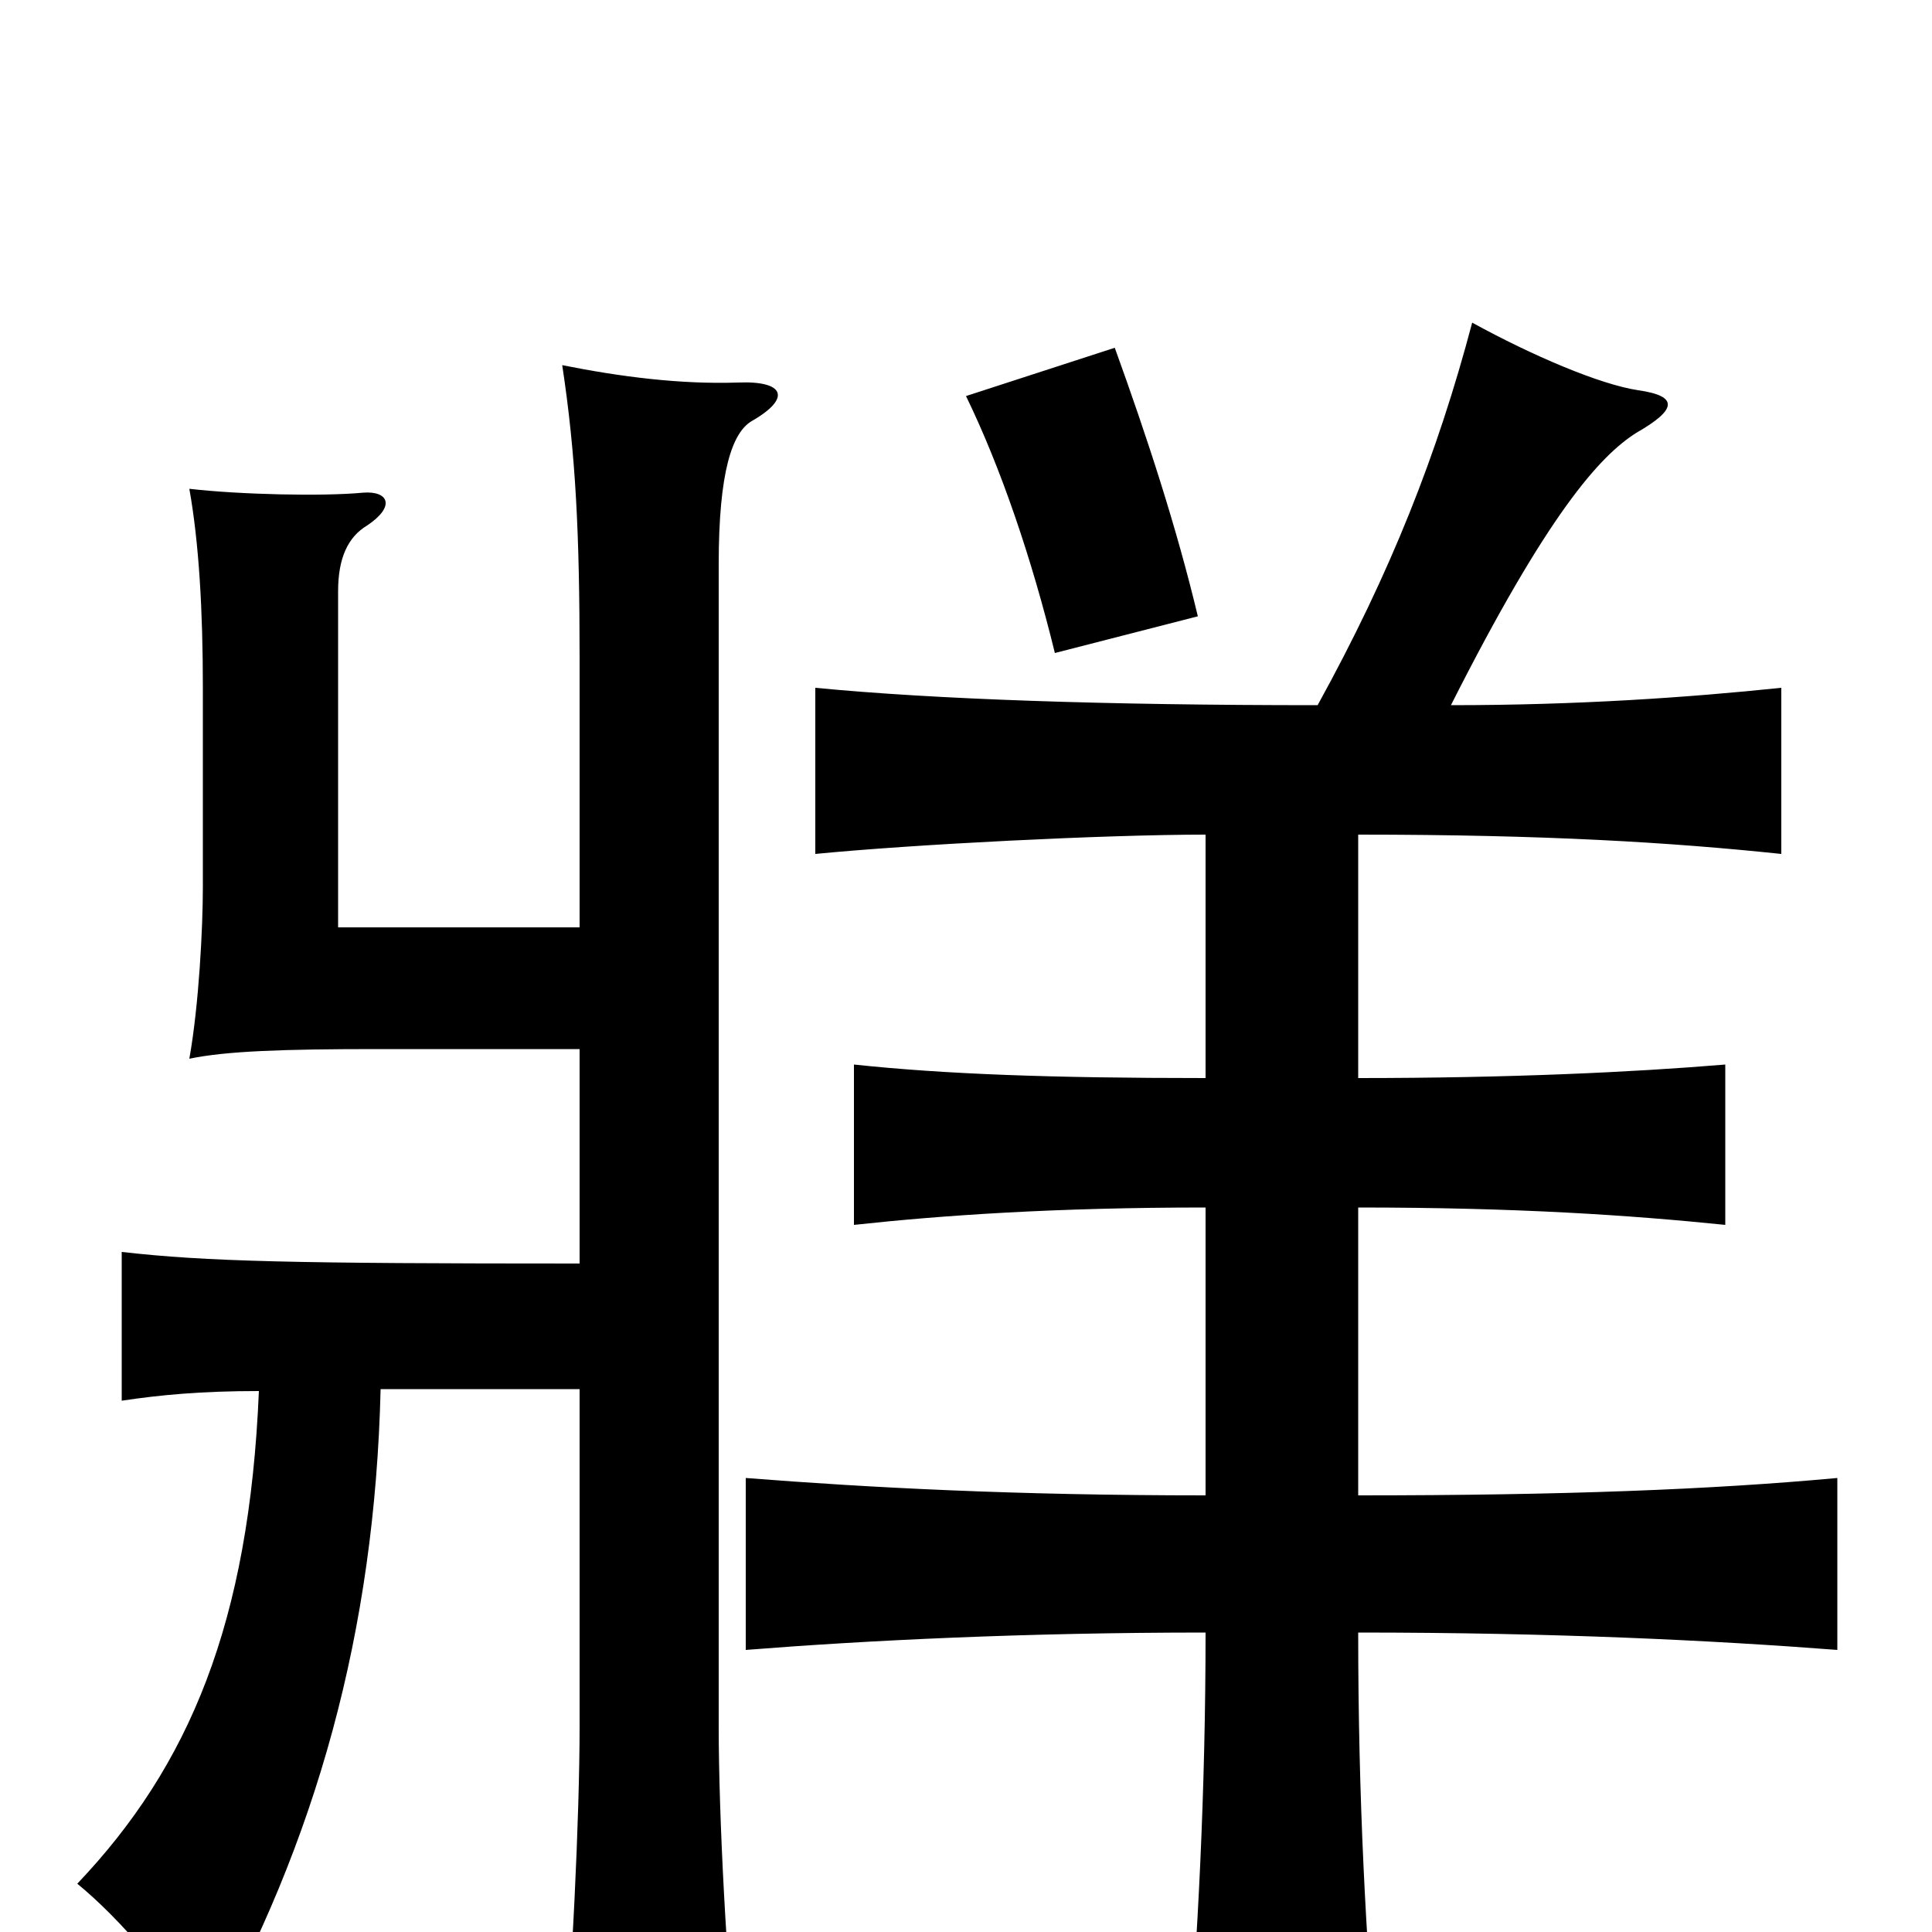<svg xmlns="http://www.w3.org/2000/svg" viewBox="0 -1000 1000 1000">
	<path fill="#000000" d="M197 -281H300V-106C300 -61 296 26 291 74H382C376 19 372 -61 372 -106V-708C372 -756 379 -776 389 -782C410 -794 406 -803 382 -802C352 -801 321 -805 291 -811C298 -765 300 -724 300 -659V-520H175V-694C175 -711 180 -722 190 -728C205 -738 201 -746 188 -745C167 -743 124 -744 98 -747C103 -719 105 -684 105 -644V-541C105 -520 103 -480 98 -452C117 -456 147 -457 195 -457H300V-346C152 -346 107 -347 63 -352V-275C83 -278 104 -280 134 -280C129 -160 98 -86 40 -25C62 -7 90 25 106 56C164 -47 194 -156 197 -281ZM682 -635C572 -635 484 -638 422 -644V-558C473 -563 572 -568 624 -568V-442C544 -442 489 -444 442 -449V-366C488 -371 546 -375 624 -375V-226C525 -226 450 -230 386 -235V-146C449 -151 531 -155 624 -155C624 -74 620 6 614 74H713C707 5 703 -69 703 -155C804 -155 886 -151 951 -146V-235C886 -229 809 -226 703 -226V-375C786 -375 844 -371 893 -366V-449C845 -445 781 -442 703 -442V-568C800 -568 865 -564 922 -558V-644C874 -639 817 -635 751 -635C801 -734 828 -764 847 -776C868 -788 869 -795 848 -798C828 -801 793 -816 762 -833C744 -765 720 -704 682 -635ZM620 -681C609 -727 594 -773 577 -820L500 -795C518 -758 534 -711 546 -662Z"/>
</svg>